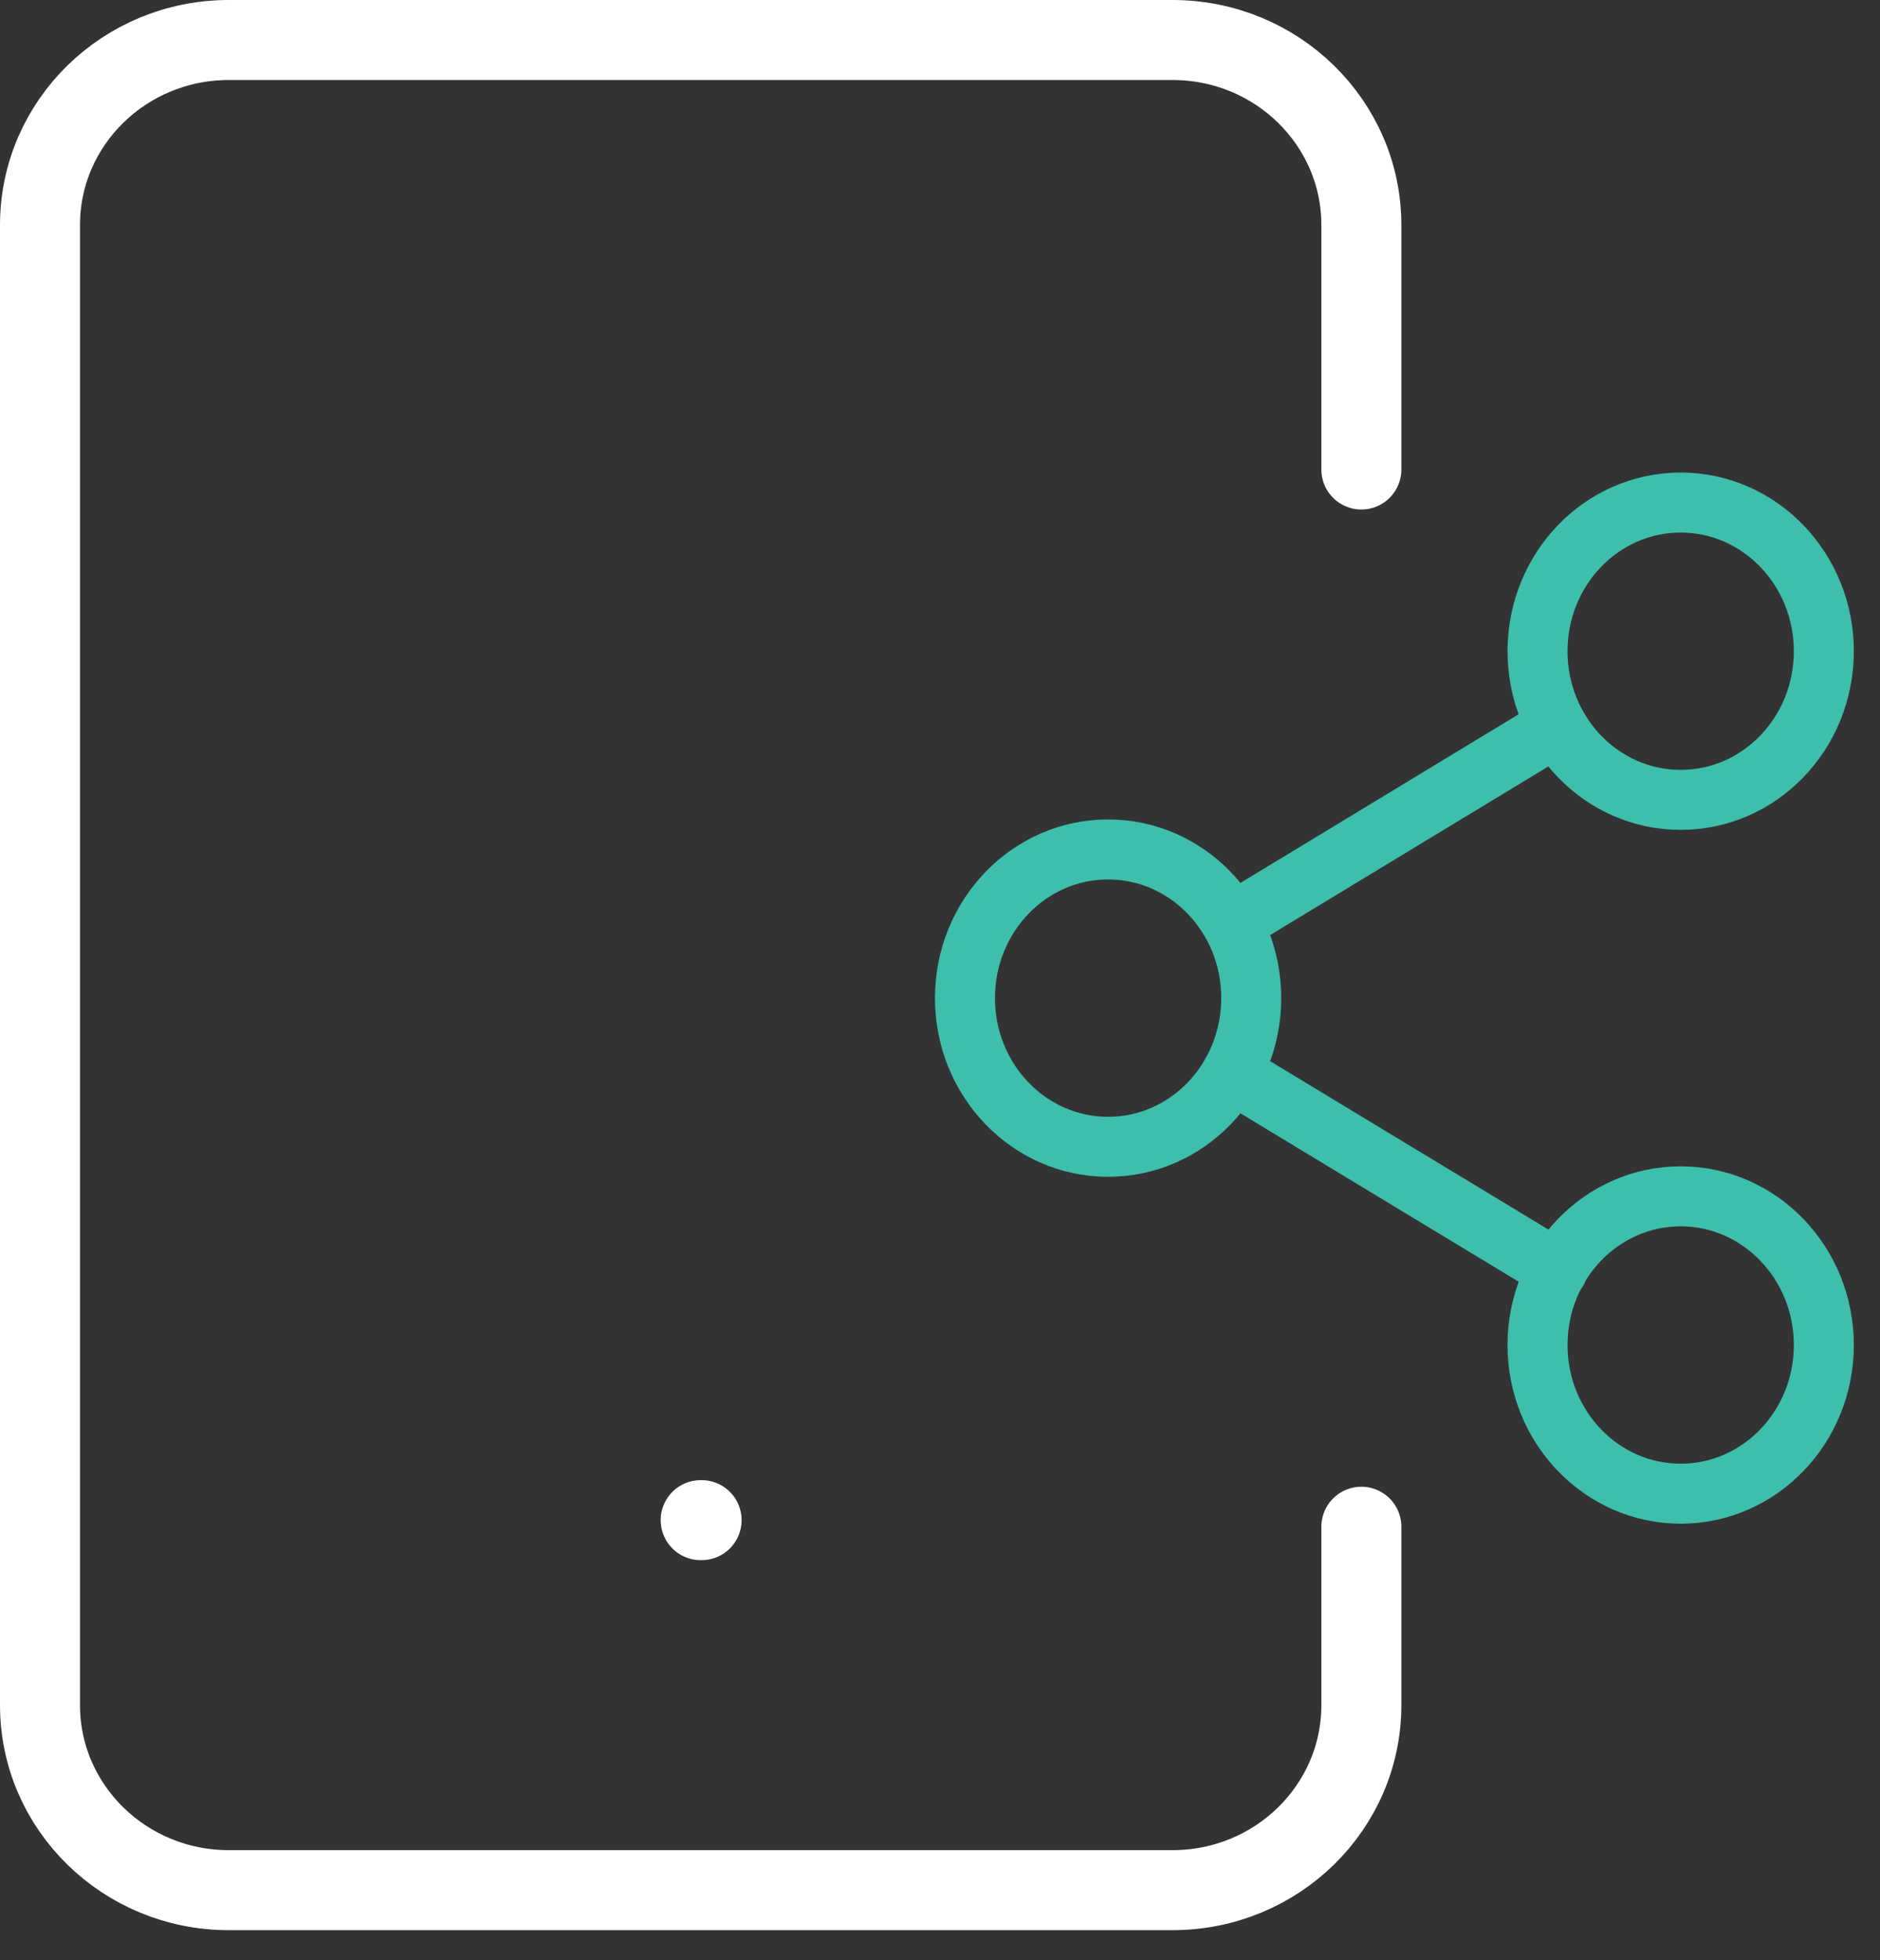 <svg width="47" height="49" viewBox="0 0 47 49" fill="none" xmlns="http://www.w3.org/2000/svg">
<rect x="0" y="0" width="47" height="49" fill="#333333" stroke="none"/>
<path d="M30.792 26.82L38.939 31.75M38.927 18.149L30.792 23.079M45.596 16.278C45.596 18.331 43.993 19.994 42.017 19.994C40.04 19.994 38.438 18.331 38.438 16.278C38.438 14.226 40.04 12.562 42.017 12.562C43.993 12.562 45.596 14.226 45.596 16.278ZM31.281 24.949C31.281 27.002 29.679 28.666 27.702 28.666C25.726 28.666 24.124 27.002 24.124 24.949C24.124 22.897 25.726 21.233 27.702 21.233C29.679 21.233 31.281 22.897 31.281 24.949ZM45.596 33.621C45.596 35.673 43.993 37.337 42.017 37.337C40.04 37.337 38.438 35.673 38.438 33.621C38.438 31.568 40.04 29.904 42.017 29.904C43.993 29.904 45.596 31.568 45.596 33.621Z" stroke="#3DBFAB" stroke-width="1.5" stroke-linecap="round" stroke-linejoin="round"/>
<path d="M17.517 37.998H17.54M34.034 11.736V5.625C34.034 3.071 31.921 1 29.314 1H5.719C3.113 1 1 3.071 1 5.625V42.622C1 45.176 3.113 47.247 5.719 47.247H29.314C31.921 47.247 34.034 45.176 34.034 42.622V38.163" stroke="white" stroke-width="2" stroke-linecap="round" stroke-linejoin="round"/>
</svg>
